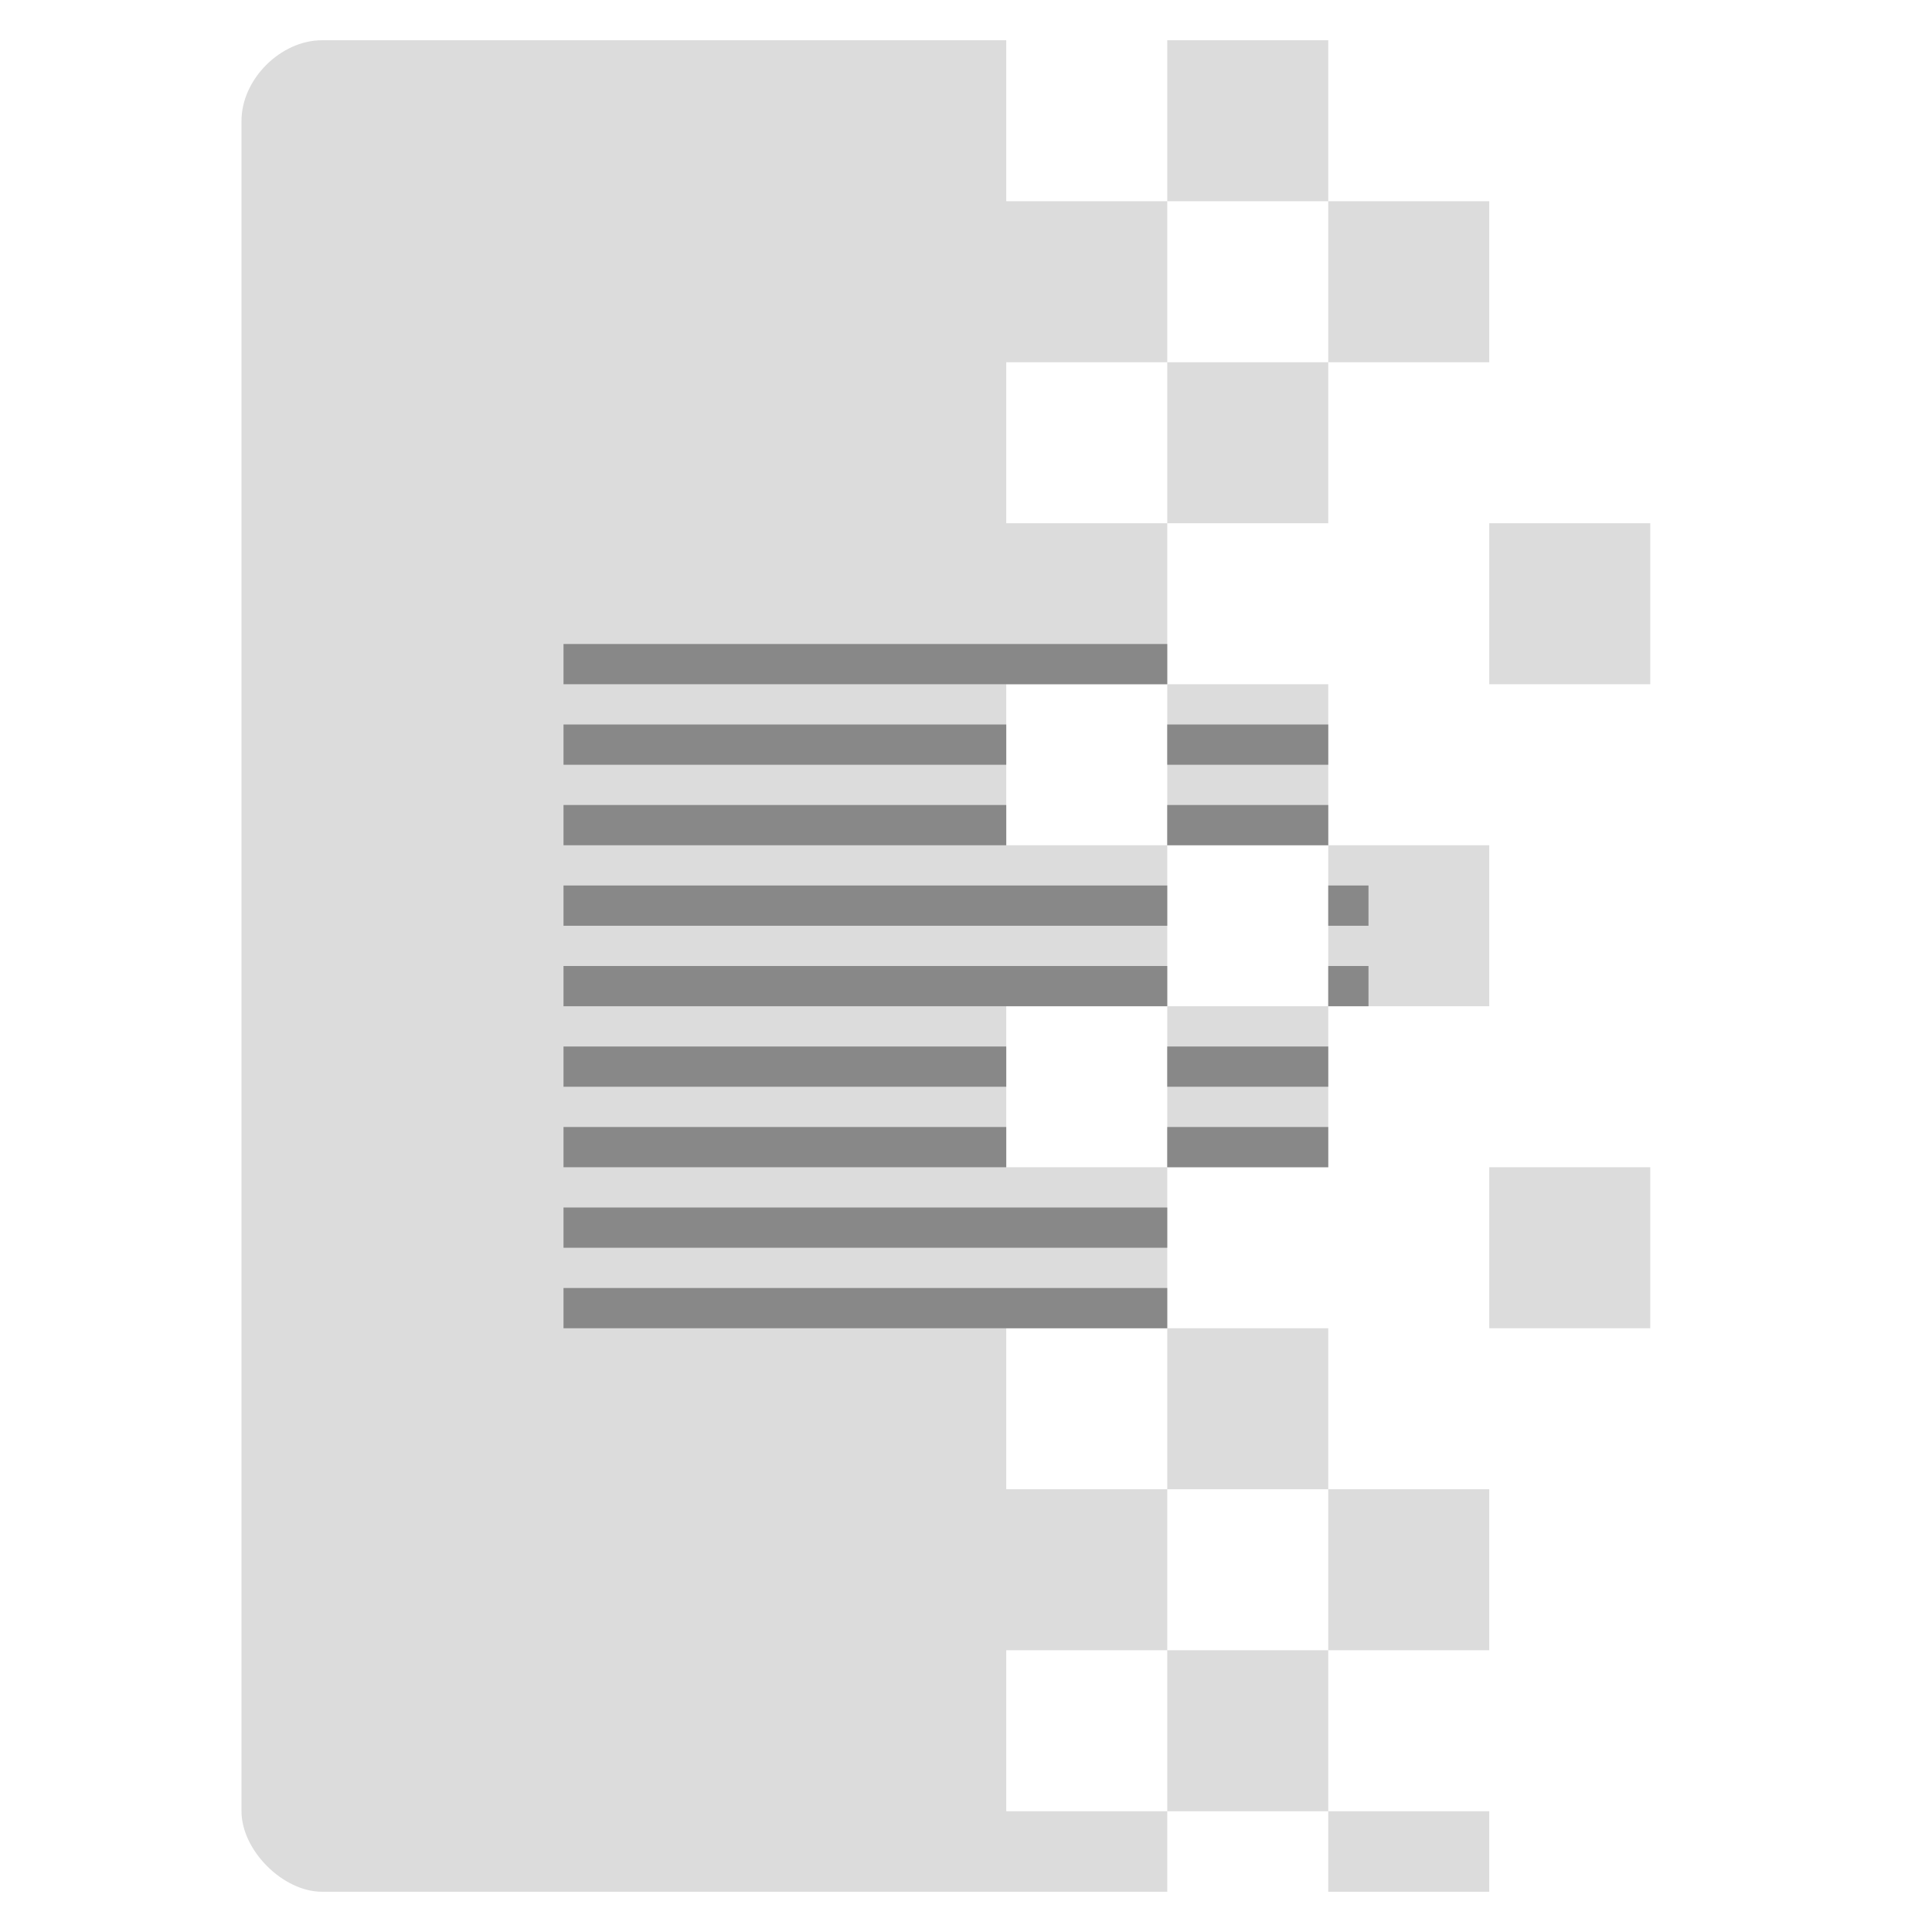 <svg xmlns:rdf="http://www.w3.org/1999/02/22-rdf-syntax-ns#" xmlns="http://www.w3.org/2000/svg" height="48" width="48" version="1.1" xmlns:cc="http://creativecommons.org/ns#" xmlns:dc="http://purl.org/dc/elements/1.1/" viewBox="0 0 48 48">
 <path fill="#dcdcdc" d="m8 1c-1.029 0-2 0.971-2 2v11 31c0 0.971 1.029 2 2 2h21v-2h-4v-4h4v-4h-4v-4h4v-4h-4v-4h4v-4h-4v-4h4v-4h-4v-4h4v-4h-4v-4h-6zm21 4h4v-4h-4zm4 0v4h4v-4zm0 4h-4v4h4zm-4 8v4h4v-4zm4 4v4h4v-4zm0 4h-4v4h4zm-4 8v4h4v-4zm4 4v4h4v-4zm0 4h-4v4h4zm0 4v2h4v-2zm4-32v4h4v-4zm0 16v4h4v-4z"/>
 <path fill="#888" d="m14 16v1h11 4v-1h-15zm0 2v1h11v-1h-11zm15 0v1h4v-1h-4zm-15 2v1h11v-1h-11zm15 0v1h4v-1h-4zm-15 2v1h15v-1h-15zm19 0v1h1v-1h-1zm-19 2v1h11 4v-1h-15zm19 0v1h1v-1h-1zm-19 2v1h11v-1h-11zm15 0v1h4v-1h-4zm-15 2v1h11v-1h-11zm15 0v1h4v-1h-4zm-15 2v1h15v-1h-15zm0 2v1h11 4v-1h-15z"/>
</svg>
